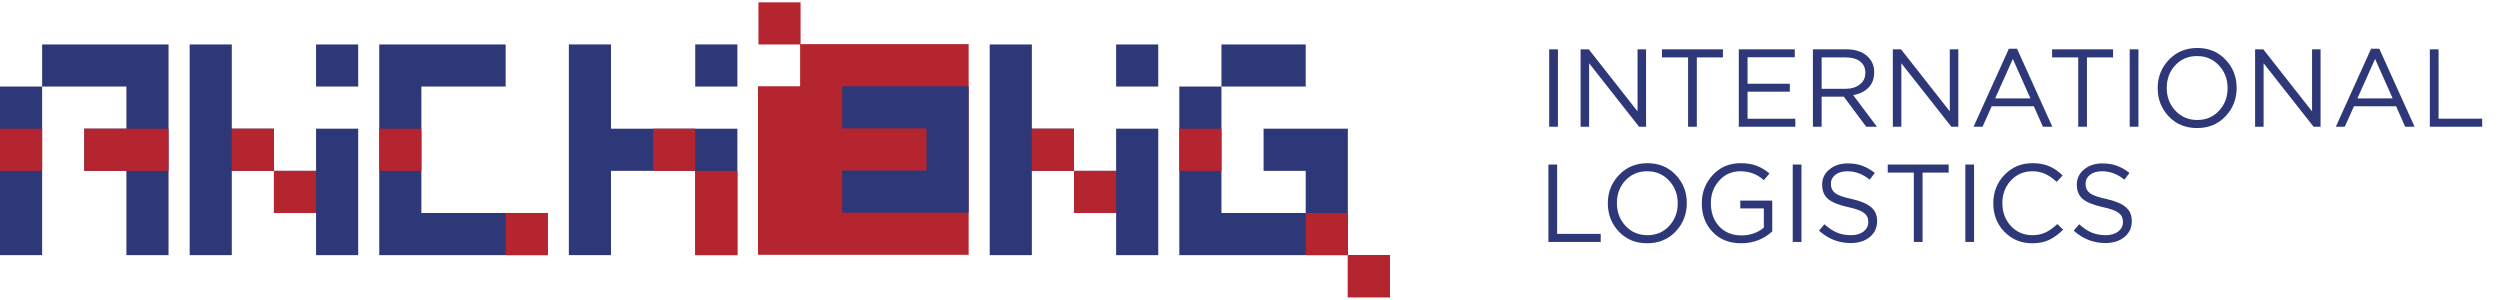 <svg width="217" height="26" viewBox="0 0 217 26" fill="none" xmlns="http://www.w3.org/2000/svg">
<path fill-rule="evenodd" clip-rule="evenodd" d="M65.832 0.2H69.49V3.83C74.353 3.83 79.216 3.83 84.079 3.83V22.115C77.984 22.115 71.888 22.115 65.793 22.115C65.793 17.239 65.793 12.363 65.793 7.487H69.45V3.857H65.832V0.2Z" fill="#B5252F"/>
<path fill-rule="evenodd" clip-rule="evenodd" d="M3.657 3.857C7.314 3.857 10.971 3.857 14.629 3.857H14.629L14.629 22.143H10.971V14.829H7.314V11.171H10.971V7.514H3.657C3.657 12.39 3.657 17.267 3.657 22.143L0 22.143C0 17.267 0 12.39 0 7.514H3.657V3.857Z" fill="#2E3777"/>
<path fill-rule="evenodd" clip-rule="evenodd" d="M27.434 3.857H31.091V7.514H27.434V3.857ZM23.777 14.829H27.434V11.171H31.091C31.091 14.829 31.091 18.486 31.091 22.143H27.434V18.486H23.777V14.829H20.12V22.143L16.463 22.143C16.463 16.048 16.463 9.953 16.463 3.857H20.12V11.171H23.777V14.829Z" fill="#2E3777"/>
<path fill-rule="evenodd" clip-rule="evenodd" d="M43.89 3.857V7.514H36.576C36.576 11.171 36.576 14.829 36.576 18.486H47.547V22.143H32.919V22.143C32.919 16.048 32.919 9.952 32.919 3.857V3.857C36.576 3.857 40.233 3.857 43.89 3.857Z" fill="#2E3777"/>
<path fill-rule="evenodd" clip-rule="evenodd" d="M60.347 3.857H64.004V7.514H60.347V3.857ZM64.004 11.171H64.004V22.143H60.347V14.829H53.033V18.486V22.143V22.143H49.376V22.143V18.486V14.829V11.171V7.514V3.857H53.033V7.514V11.171H64.004V11.171Z" fill="#2E3777"/>
<path fill-rule="evenodd" clip-rule="evenodd" d="M113.336 3.857V7.514H106.022C106.022 11.171 106.022 14.829 106.022 18.486H113.336V14.829H109.679V11.171H116.993C116.993 14.829 116.993 18.486 116.993 22.143C112.117 22.143 107.241 22.143 102.365 22.143C102.365 17.267 102.365 12.39 102.365 7.514H106.022V3.857C108.46 3.857 110.898 3.857 113.336 3.857ZM116.993 22.143H120.65V25.8H116.993V22.143Z" fill="#2E3777"/>
<path fill-rule="evenodd" clip-rule="evenodd" d="M96.879 3.857H100.536V7.514H96.879V3.857ZM93.222 14.829H96.879V11.171H100.536C100.536 14.829 100.536 18.486 100.536 22.143H96.879V18.486H93.222V14.829H89.565V22.143L85.908 22.143C85.908 16.048 85.908 9.953 85.908 3.857H89.565V11.171H93.222V14.829Z" fill="#2E3777"/>
<path fill-rule="evenodd" clip-rule="evenodd" d="M32.919 11.171H36.576V14.829H32.919V11.171ZM43.89 18.486H47.547V22.143H43.89V18.486Z" fill="#B5252F"/>
<path fill-rule="evenodd" clip-rule="evenodd" d="M56.69 11.171H60.347V14.829H64.004V22.143H60.347V14.829H56.69V11.171Z" fill="#B5252F"/>
<path fill-rule="evenodd" clip-rule="evenodd" d="M73.107 7.487H84.079C84.079 7.487 84.079 17.546 84.079 18.458H73.107V14.801H80.422V11.144H73.107V7.487Z" fill="#2E3777"/>
<path fill-rule="evenodd" clip-rule="evenodd" d="M89.564 11.171H93.222V14.829H96.879V18.486H93.222V14.829H89.564V11.171Z" fill="#B5252F"/>
<path fill-rule="evenodd" clip-rule="evenodd" d="M116.993 22.142H120.65V25.8H116.993V22.142H113.336V18.485H116.993V22.142ZM102.365 11.171H106.022V14.828H102.365V11.171Z" fill="#B5252F"/>
<path fill-rule="evenodd" clip-rule="evenodd" d="M0 11.171H3.657V14.829H0V11.171ZM7.314 11.171H14.629V14.829H7.314V11.171Z" fill="#B5252F"/>
<path fill-rule="evenodd" clip-rule="evenodd" d="M23.777 14.829H27.434V18.486H23.777V14.829H20.12V11.171H23.777V14.829Z" fill="#B5252F"/>
<path d="M134.468 11V4.28H135.227V11H134.468ZM137.195 11V4.28H137.905L142.139 9.666V4.28H142.878V11H142.273L137.934 5.49V11H137.195ZM146.526 11V4.981H144.261V4.28H149.55V4.981H147.285V11H146.526ZM150.929 11V4.28H155.787V4.971H151.688V7.266H155.355V7.957H151.688V10.309H155.835V11H150.929ZM157.36 11V4.28H160.25C161.076 4.28 161.712 4.504 162.16 4.952C162.506 5.298 162.679 5.739 162.679 6.277V6.296C162.679 6.834 162.512 7.272 162.18 7.611C161.847 7.944 161.405 8.158 160.855 8.254L162.919 11H161.988L160.039 8.389H158.119V11H157.36ZM158.119 7.707H160.183C160.695 7.707 161.111 7.582 161.431 7.333C161.751 7.083 161.911 6.747 161.911 6.325V6.306C161.911 5.89 161.76 5.566 161.46 5.336C161.159 5.099 160.736 4.981 160.192 4.981H158.119V7.707ZM164.298 11V4.28H165.008L169.242 9.666V4.28H169.981V11H169.376L165.037 5.49V11H164.298ZM171.306 11L174.369 4.232H175.079L178.142 11H177.326L176.538 9.224H172.881L172.084 11H171.306ZM173.178 8.542H176.241L174.714 5.115L173.178 8.542ZM180.389 11V4.981H178.123V4.28H183.413V4.981H181.147V11H180.389ZM184.859 11V4.28H185.617V11H184.859ZM193.173 10.098C192.526 10.776 191.704 11.115 190.705 11.115C189.707 11.115 188.888 10.779 188.248 10.107C187.608 9.429 187.288 8.613 187.288 7.659V7.64C187.288 6.686 187.611 5.87 188.257 5.192C188.904 4.507 189.726 4.165 190.725 4.165C191.723 4.165 192.542 4.504 193.182 5.182C193.822 5.854 194.142 6.667 194.142 7.621V7.64C194.142 8.594 193.819 9.413 193.173 10.098ZM188.824 9.608C189.329 10.146 189.963 10.414 190.725 10.414C191.486 10.414 192.113 10.149 192.606 9.618C193.105 9.086 193.355 8.434 193.355 7.659V7.64C193.355 6.866 193.102 6.21 192.597 5.672C192.097 5.134 191.467 4.866 190.705 4.866C189.944 4.866 189.313 5.131 188.814 5.662C188.321 6.194 188.075 6.846 188.075 7.621V7.64C188.075 8.414 188.325 9.07 188.824 9.608ZM195.742 11V4.28H196.452L200.686 9.666V4.28H201.425V11H200.82L196.481 5.49V11H195.742ZM202.75 11L205.812 4.232H206.523L209.585 11H208.769L207.982 9.224H204.324L203.528 11H202.75ZM204.622 8.542H207.684L206.158 5.115L204.622 8.542ZM210.91 11V4.28H211.669V10.299H215.451V11H210.91ZM134.401 21V14.28H135.159V20.299H138.942V21H134.401ZM145.445 20.098C144.798 20.776 143.976 21.115 142.977 21.115C141.979 21.115 141.16 20.779 140.52 20.107C139.88 19.429 139.56 18.613 139.56 17.659V17.64C139.56 16.686 139.883 15.87 140.529 15.192C141.176 14.507 141.998 14.165 142.997 14.165C143.995 14.165 144.814 14.504 145.454 15.182C146.094 15.854 146.414 16.667 146.414 17.621V17.64C146.414 18.594 146.091 19.413 145.445 20.098ZM141.096 19.608C141.601 20.146 142.235 20.414 142.997 20.414C143.758 20.414 144.385 20.149 144.878 19.618C145.377 19.086 145.627 18.434 145.627 17.659V17.64C145.627 16.866 145.374 16.21 144.869 15.672C144.369 15.134 143.739 14.866 142.977 14.866C142.216 14.866 141.585 15.131 141.086 15.662C140.593 16.194 140.347 16.846 140.347 17.621V17.64C140.347 18.414 140.597 19.07 141.096 19.608ZM151.134 21.115C150.103 21.115 149.274 20.786 148.647 20.126C148.026 19.467 147.716 18.645 147.716 17.659V17.64C147.716 16.693 148.033 15.877 148.666 15.192C149.3 14.507 150.106 14.165 151.086 14.165C151.623 14.165 152.084 14.238 152.468 14.386C152.858 14.533 153.233 14.757 153.591 15.058L153.102 15.634C152.526 15.122 151.844 14.866 151.057 14.866C150.327 14.866 149.719 15.134 149.233 15.672C148.746 16.21 148.503 16.859 148.503 17.621V17.64C148.503 18.453 148.743 19.122 149.223 19.646C149.71 20.171 150.356 20.434 151.162 20.434C151.905 20.434 152.551 20.21 153.102 19.762V18.091H151.057V17.41H153.831V20.088C153.076 20.773 152.177 21.115 151.134 21.115ZM155.609 21V14.28H156.367V21H155.609ZM160.639 21.096C159.603 21.096 158.687 20.738 157.894 20.021L158.364 19.464C158.723 19.79 159.081 20.03 159.439 20.184C159.804 20.338 160.214 20.414 160.668 20.414C161.116 20.414 161.478 20.309 161.753 20.098C162.028 19.88 162.166 19.605 162.166 19.272V19.253C162.166 18.926 162.044 18.67 161.801 18.485C161.558 18.293 161.097 18.123 160.419 17.976C159.625 17.803 159.049 17.573 158.691 17.285C158.339 16.99 158.163 16.574 158.163 16.037V16.018C158.163 15.493 158.371 15.058 158.787 14.712C159.209 14.36 159.737 14.184 160.371 14.184C160.851 14.184 161.273 14.251 161.638 14.386C162.009 14.52 162.374 14.728 162.732 15.01L162.291 15.595C161.695 15.109 161.049 14.866 160.351 14.866C159.916 14.866 159.567 14.968 159.305 15.173C159.049 15.378 158.921 15.637 158.921 15.95V15.97C158.921 16.302 159.046 16.568 159.295 16.766C159.551 16.958 160.035 17.128 160.745 17.275C161.507 17.448 162.06 17.682 162.406 17.976C162.758 18.27 162.934 18.67 162.934 19.176V19.195C162.934 19.765 162.719 20.226 162.291 20.578C161.862 20.923 161.311 21.096 160.639 21.096ZM166.12 21V14.981H163.855V14.28H169.144V14.981H166.879V21H166.12ZM170.59 21V14.28H171.349V21H170.59ZM176.389 21.115C175.429 21.115 174.626 20.782 173.979 20.117C173.339 19.451 173.019 18.632 173.019 17.659V17.64C173.019 16.674 173.342 15.854 173.989 15.182C174.635 14.504 175.445 14.165 176.418 14.165C176.994 14.165 177.483 14.254 177.886 14.434C178.296 14.613 178.68 14.878 179.038 15.23L178.52 15.787C178.2 15.486 177.874 15.259 177.541 15.106C177.214 14.946 176.837 14.866 176.408 14.866C175.666 14.866 175.045 15.131 174.546 15.662C174.053 16.194 173.806 16.846 173.806 17.621V17.64C173.806 18.421 174.053 19.08 174.546 19.618C175.045 20.149 175.666 20.414 176.408 20.414C176.843 20.414 177.227 20.334 177.56 20.174C177.893 20.014 178.232 19.771 178.578 19.445L179.077 19.934C178.699 20.318 178.299 20.613 177.877 20.818C177.454 21.016 176.958 21.115 176.389 21.115ZM182.746 21.096C181.709 21.096 180.794 20.738 180 20.021L180.471 19.464C180.829 19.79 181.187 20.03 181.546 20.184C181.911 20.338 182.32 20.414 182.775 20.414C183.223 20.414 183.584 20.309 183.859 20.098C184.135 19.88 184.272 19.605 184.272 19.272V19.253C184.272 18.926 184.151 18.67 183.907 18.485C183.664 18.293 183.203 18.123 182.525 17.976C181.731 17.803 181.155 17.573 180.797 17.285C180.445 16.99 180.269 16.574 180.269 16.037V16.018C180.269 15.493 180.477 15.058 180.893 14.712C181.315 14.36 181.843 14.184 182.477 14.184C182.957 14.184 183.379 14.251 183.744 14.386C184.115 14.52 184.48 14.728 184.839 15.01L184.397 15.595C183.802 15.109 183.155 14.866 182.458 14.866C182.023 14.866 181.674 14.968 181.411 15.173C181.155 15.378 181.027 15.637 181.027 15.95V15.97C181.027 16.302 181.152 16.568 181.402 16.766C181.658 16.958 182.141 17.128 182.851 17.275C183.613 17.448 184.167 17.682 184.512 17.976C184.864 18.27 185.04 18.67 185.04 19.176V19.195C185.04 19.765 184.826 20.226 184.397 20.578C183.968 20.923 183.418 21.096 182.746 21.096Z" fill="#2E3777"/>
</svg>
